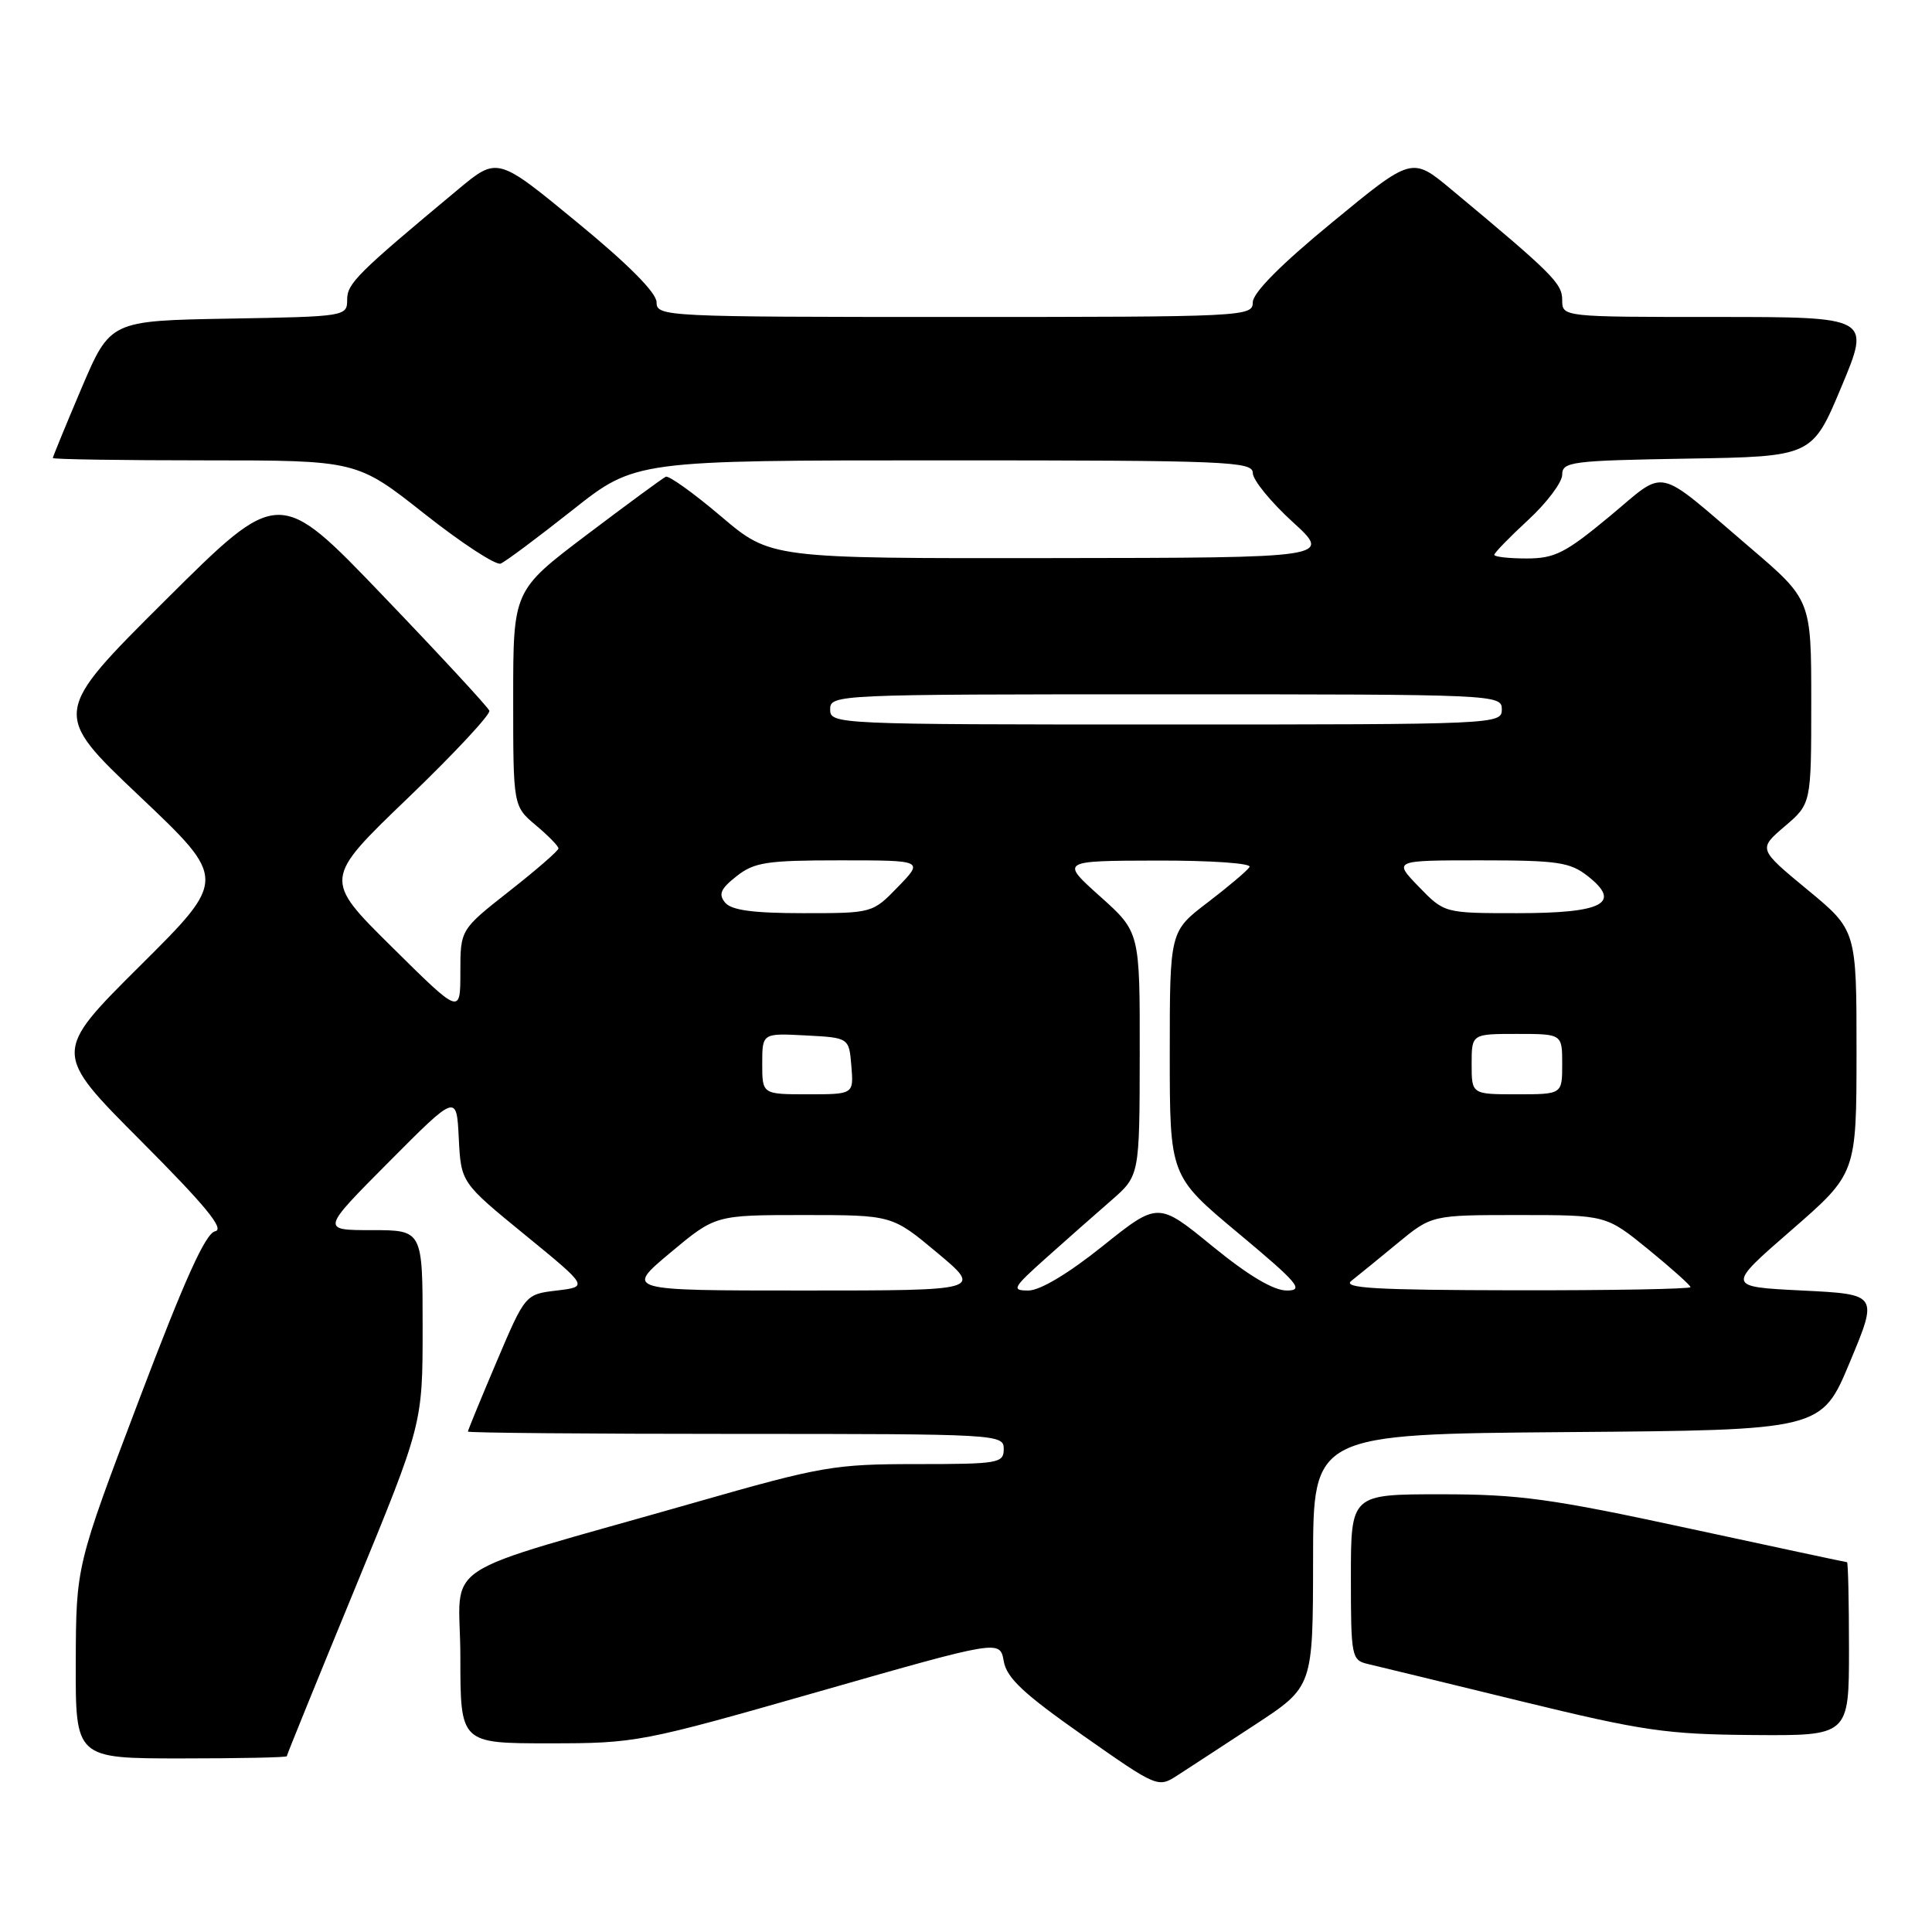 <?xml version="1.0" encoding="UTF-8" standalone="no"?>
<!DOCTYPE svg PUBLIC "-//W3C//DTD SVG 1.1//EN" "http://www.w3.org/Graphics/SVG/1.1/DTD/svg11.dtd" >
<svg xmlns="http://www.w3.org/2000/svg" xmlns:xlink="http://www.w3.org/1999/xlink" version="1.1" viewBox="0 0 256 256">
 <g >
 <path fill="currentColor"
d=" M 166.35 228.50 C 173.97 223.50 173.97 223.50 173.99 206.76 C 174.00 190.03 174.00 190.03 207.68 189.76 C 241.36 189.50 241.36 189.50 245.11 180.50 C 248.87 171.50 248.87 171.50 238.80 171.00 C 228.74 170.50 228.74 170.50 237.37 163.00 C 245.99 155.50 245.99 155.50 246.00 139.38 C 246.00 123.26 246.00 123.26 239.48 117.88 C 232.97 112.50 232.97 112.50 236.48 109.50 C 240.00 106.50 240.00 106.50 240.00 92.99 C 240.00 79.48 240.00 79.48 231.81 72.49 C 219.10 61.63 220.97 62.04 213.27 68.43 C 207.43 73.28 206.01 74.00 202.28 74.00 C 199.93 74.00 198.00 73.78 198.00 73.52 C 198.00 73.26 200.03 71.17 202.50 68.89 C 204.97 66.61 207.00 63.91 207.00 62.90 C 207.00 61.18 208.22 61.03 223.56 60.77 C 240.13 60.50 240.13 60.50 244.00 51.25 C 247.87 42.00 247.87 42.00 227.44 42.00 C 207.00 42.00 207.00 42.00 207.00 39.75 C 207.00 37.55 205.74 36.29 192.30 25.10 C 187.09 20.76 187.09 20.76 176.55 29.44 C 169.74 35.03 166.00 38.80 166.00 40.06 C 166.00 41.95 164.95 42.00 126.50 42.00 C 88.05 42.00 87.00 41.95 87.00 40.06 C 87.00 38.80 83.26 35.03 76.45 29.44 C 65.91 20.76 65.91 20.76 60.70 25.10 C 47.30 36.26 46.00 37.55 46.00 39.72 C 46.00 41.92 45.78 41.95 30.30 42.22 C 14.61 42.50 14.61 42.50 10.80 51.44 C 8.71 56.36 7.00 60.53 7.00 60.69 C 7.00 60.86 16.06 61.00 27.14 61.00 C 47.28 61.00 47.28 61.00 56.23 68.07 C 61.15 71.96 65.70 74.93 66.34 74.68 C 66.98 74.42 71.25 71.23 75.84 67.60 C 84.17 61.00 84.17 61.00 125.09 61.00 C 162.64 61.00 166.00 61.14 166.00 62.67 C 166.00 63.59 168.36 66.49 171.25 69.13 C 176.50 73.91 176.50 73.91 139.31 73.95 C 102.11 74.00 102.11 74.00 95.54 68.42 C 91.92 65.35 88.63 62.99 88.22 63.17 C 87.82 63.35 83.10 66.82 77.74 70.87 C 68.00 78.24 68.00 78.24 68.00 92.53 C 68.00 106.82 68.00 106.82 71.00 109.35 C 72.65 110.73 74.00 112.12 74.00 112.42 C 74.00 112.72 71.08 115.26 67.50 118.07 C 61.00 123.18 61.00 123.18 61.00 128.82 C 61.00 134.46 61.00 134.46 51.93 125.48 C 42.85 116.50 42.85 116.50 54.02 105.77 C 60.16 99.87 65.03 94.65 64.84 94.17 C 64.65 93.68 58.31 86.82 50.73 78.92 C 36.97 64.56 36.97 64.56 21.92 79.53 C 6.88 94.50 6.88 94.50 18.49 105.50 C 30.10 116.50 30.10 116.50 18.55 127.98 C 7.00 139.47 7.00 139.47 18.63 151.13 C 27.23 159.76 29.81 162.89 28.51 163.15 C 27.24 163.40 24.49 169.48 18.42 185.50 C 10.08 207.50 10.08 207.50 10.04 220.25 C 10.00 233.00 10.00 233.00 24.00 233.00 C 31.70 233.00 38.00 232.87 38.00 232.71 C 38.00 232.55 42.05 222.58 47.00 210.56 C 56.00 188.69 56.00 188.69 56.00 175.84 C 56.00 163.00 56.00 163.00 49.27 163.00 C 42.54 163.00 42.54 163.00 51.52 153.97 C 60.50 144.94 60.50 144.94 60.79 150.82 C 61.09 156.70 61.09 156.70 69.53 163.60 C 77.97 170.50 77.97 170.50 73.79 171.00 C 69.60 171.50 69.60 171.50 65.80 180.44 C 63.71 185.36 62.00 189.53 62.00 189.69 C 62.00 189.86 77.97 190.00 97.50 190.00 C 132.33 190.00 133.00 190.04 133.00 192.00 C 133.00 193.88 132.33 194.00 121.44 194.00 C 110.54 194.00 108.86 194.29 92.19 199.06 C 56.89 209.16 61.00 206.46 61.00 219.54 C 61.00 231.00 61.00 231.00 72.75 231.00 C 84.28 231.00 84.96 230.87 108.50 224.14 C 132.50 217.28 132.50 217.28 133.00 220.11 C 133.39 222.34 135.63 224.43 143.46 229.93 C 153.41 236.91 153.43 236.92 156.07 235.21 C 157.53 234.27 162.15 231.25 166.35 228.50 Z  M 245.00 218.50 C 245.00 212.18 244.88 207.00 244.74 207.00 C 244.60 207.00 235.11 204.97 223.67 202.50 C 205.54 198.58 201.31 198.00 190.92 198.00 C 179.00 198.00 179.00 198.00 179.00 208.98 C 179.00 219.55 179.09 219.98 181.25 220.49 C 182.49 220.78 191.60 222.99 201.50 225.41 C 217.70 229.36 220.78 229.81 232.25 229.90 C 245.00 230.00 245.00 230.00 245.00 218.50 Z  M 88.81 166.00 C 94.79 161.00 94.79 161.00 106.50 161.00 C 118.21 161.00 118.21 161.00 124.19 166.00 C 130.17 171.00 130.17 171.00 106.50 171.00 C 82.83 171.00 82.83 171.00 88.81 166.00 Z  M 138.64 166.66 C 141.31 164.27 145.19 160.85 147.25 159.06 C 151.00 155.79 151.00 155.79 151.02 139.65 C 151.04 123.50 151.04 123.50 145.77 118.78 C 140.50 114.06 140.50 114.06 153.31 114.03 C 160.46 114.01 165.88 114.39 165.57 114.88 C 165.27 115.37 162.77 117.48 160.01 119.59 C 155.00 123.41 155.00 123.41 155.00 139.62 C 155.00 155.83 155.00 155.83 164.09 163.41 C 172.02 170.03 172.84 171.00 170.51 171.00 C 168.74 171.00 165.43 169.03 160.64 165.12 C 153.45 159.24 153.45 159.24 146.10 165.12 C 141.57 168.75 137.81 171.00 136.27 171.00 C 133.99 171.00 134.18 170.65 138.64 166.66 Z  M 179.06 169.72 C 179.92 169.05 182.66 166.81 185.16 164.75 C 189.71 161.00 189.71 161.00 201.26 161.00 C 212.82 161.00 212.82 161.00 218.41 165.55 C 221.48 168.06 224.00 170.31 224.00 170.55 C 224.00 170.80 213.54 170.99 200.75 170.97 C 182.28 170.94 177.82 170.69 179.06 169.72 Z  M 101.00 140.95 C 101.00 136.90 101.00 136.90 106.75 137.20 C 112.50 137.50 112.50 137.50 112.81 141.25 C 113.12 145.00 113.12 145.00 107.06 145.00 C 101.00 145.00 101.00 145.00 101.00 140.95 Z  M 195.00 141.00 C 195.00 137.00 195.00 137.00 201.00 137.00 C 207.00 137.00 207.00 137.00 207.00 141.00 C 207.00 145.00 207.00 145.00 201.00 145.00 C 195.00 145.00 195.00 145.00 195.00 141.00 Z  M 96.08 119.60 C 95.17 118.49 95.48 117.77 97.60 116.10 C 99.95 114.25 101.60 114.00 111.33 114.00 C 122.39 114.00 122.39 114.00 119.00 117.50 C 115.61 121.00 115.61 121.00 106.43 121.00 C 99.78 121.00 96.92 120.61 96.08 119.60 Z  M 188.00 117.50 C 184.61 114.00 184.61 114.00 196.17 114.00 C 206.40 114.00 208.04 114.24 210.40 116.10 C 214.94 119.67 212.40 121.00 201.07 121.00 C 191.39 121.00 191.39 121.00 188.00 117.50 Z  M 110.00 94.00 C 110.00 92.03 110.67 92.00 154.50 92.00 C 198.33 92.00 199.00 92.03 199.00 94.00 C 199.00 95.97 198.33 96.00 154.50 96.00 C 110.67 96.00 110.00 95.97 110.00 94.00 Z "/>
</g>
</svg>